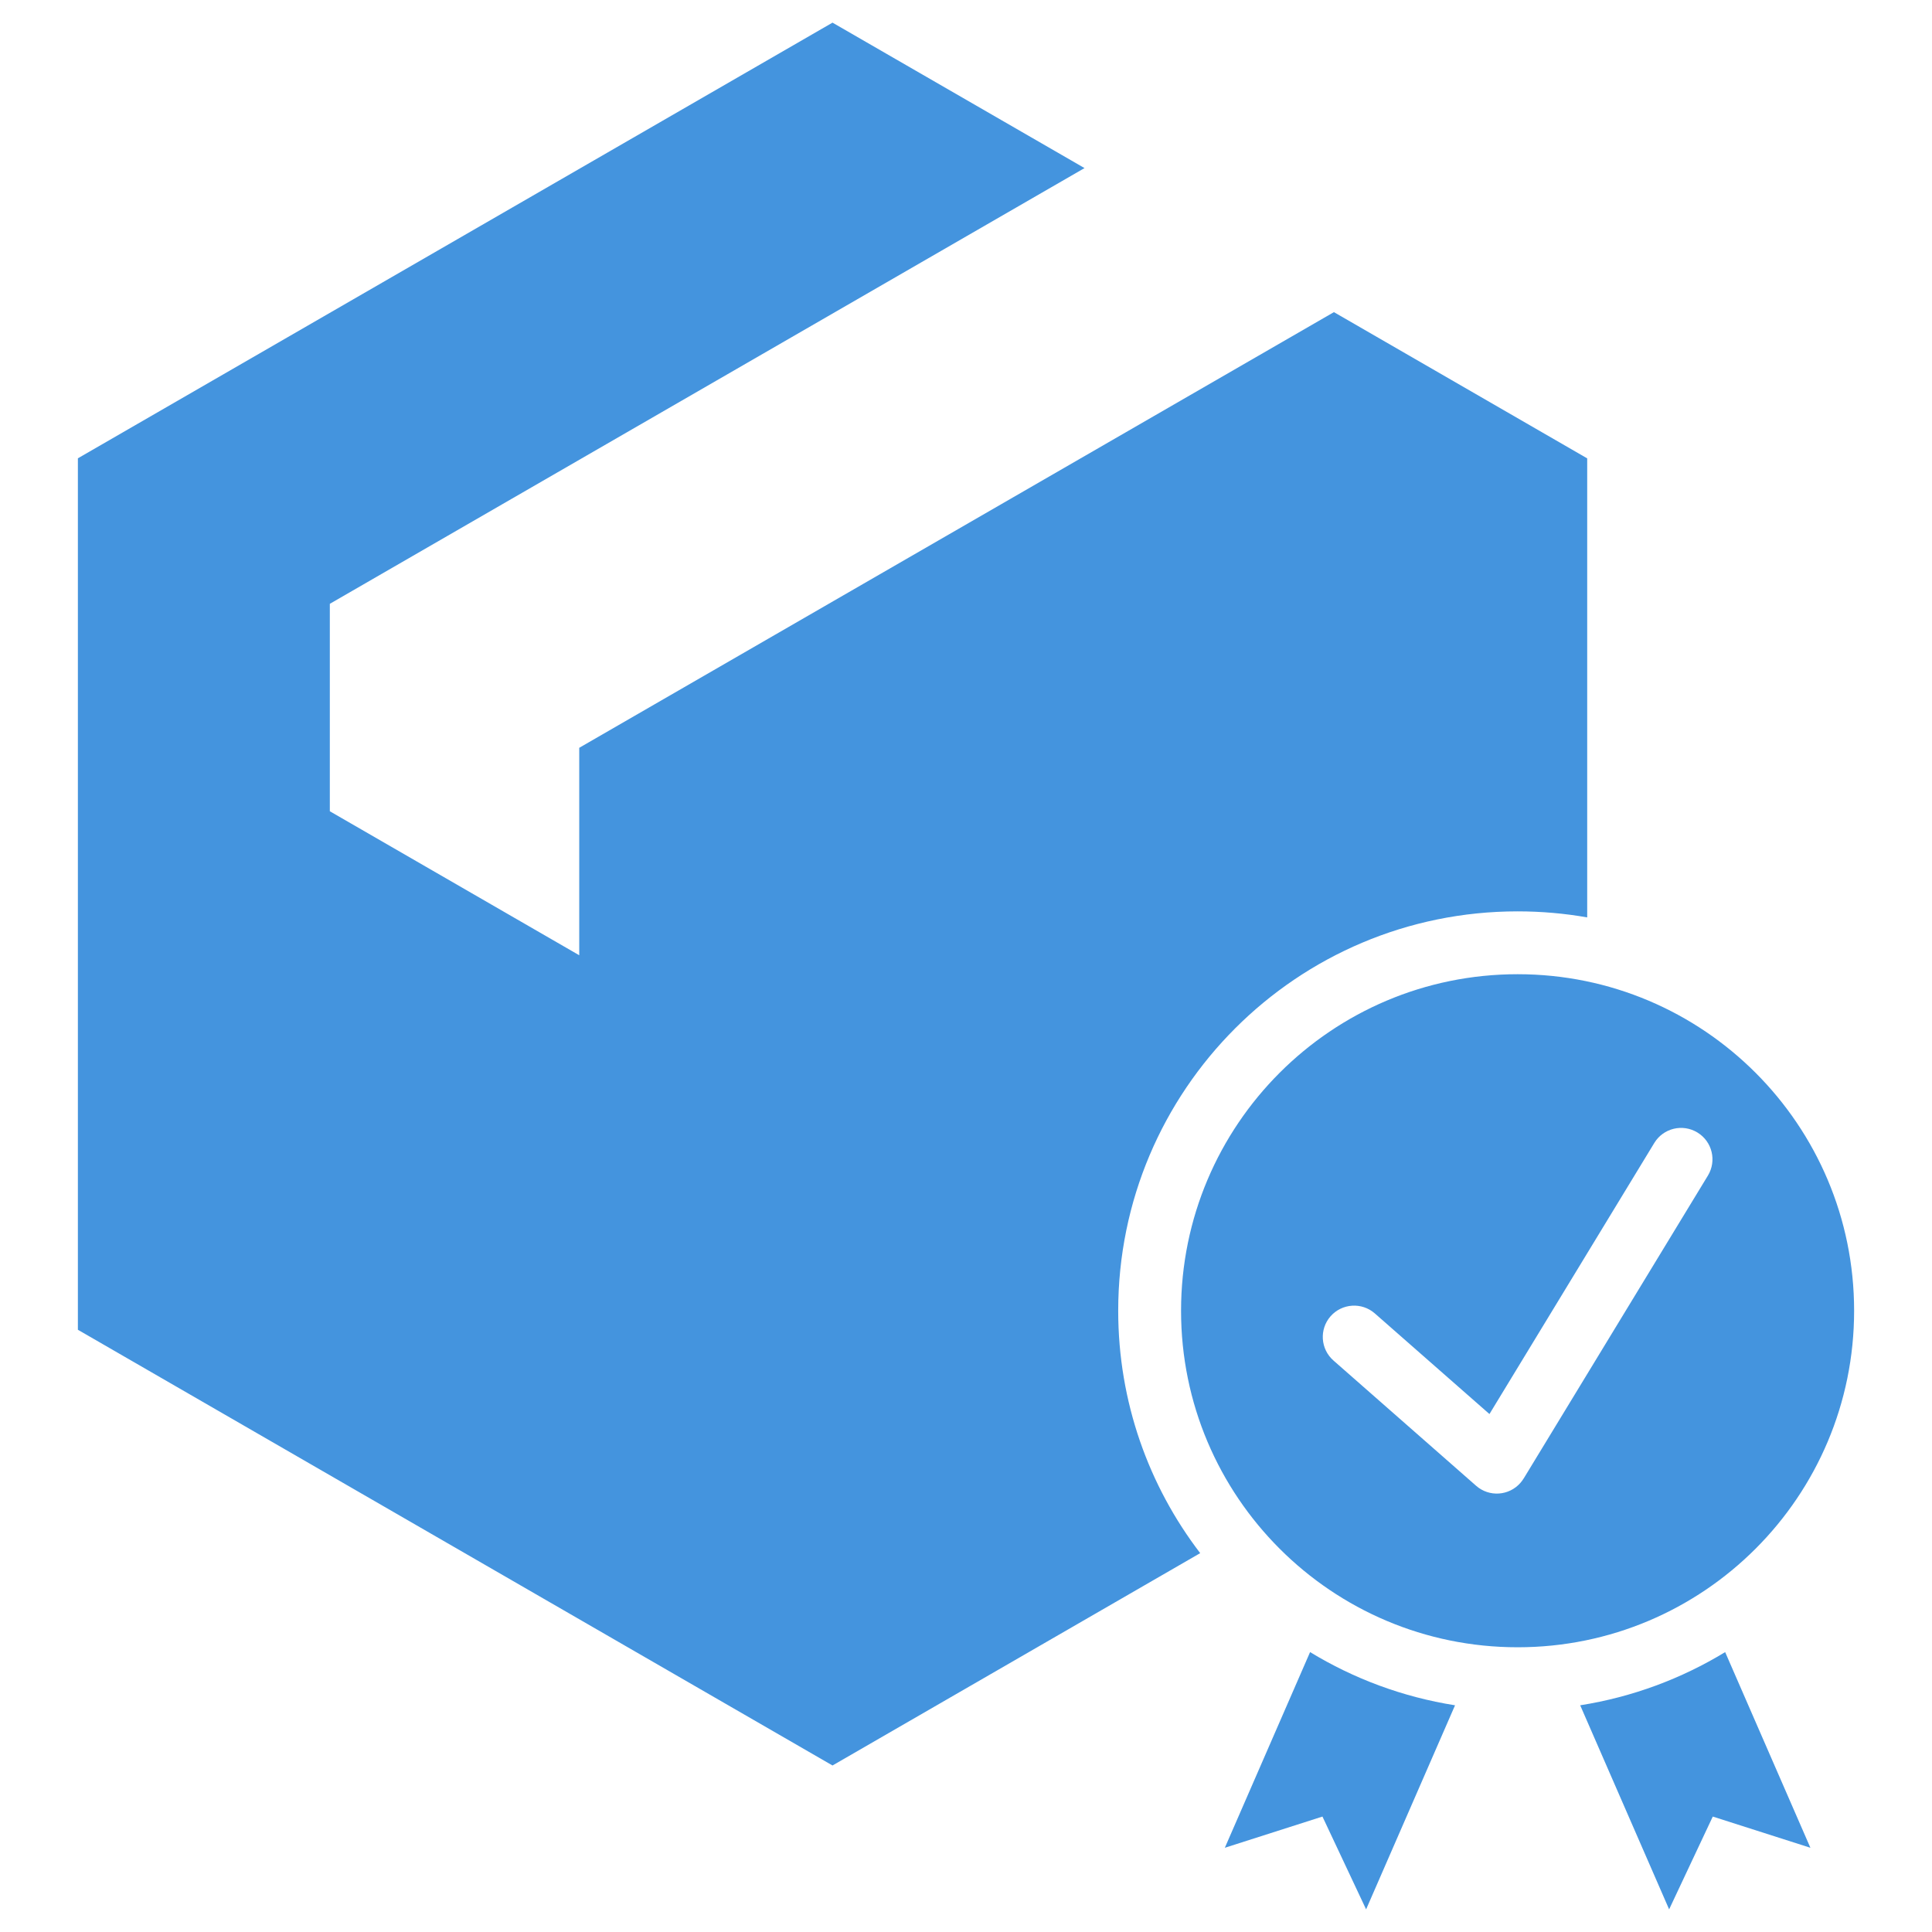 <svg width="32" height="32" viewBox="0 0 32 32" fill="none" xmlns="http://www.w3.org/2000/svg">
<path fill-rule="evenodd" clip-rule="evenodd" d="M22.087 22.535C21.871 22.346 21.849 22.018 22.038 21.802C22.227 21.587 22.555 21.565 22.771 21.754L24.67 23.421L27.401 18.93C27.55 18.686 27.869 18.608 28.115 18.758C28.36 18.907 28.437 19.227 28.288 19.472L25.236 24.49L25.235 24.49C25.22 24.515 25.203 24.538 25.183 24.561C24.994 24.777 24.666 24.799 24.45 24.61L22.087 22.535ZM25.137 16.136C28.215 16.136 30.71 18.632 30.71 21.71C30.71 24.789 28.215 27.284 25.137 27.284C22.058 27.284 19.562 24.789 19.562 21.71C19.562 18.632 22.058 16.136 25.137 16.136ZM24.1 28.245L22.627 31.625L21.904 30.088L20.287 30.605L21.699 27.364C22.42 27.803 23.232 28.108 24.1 28.245ZM26.173 28.245L27.646 31.625L28.369 30.088L29.986 30.605L28.574 27.364C27.853 27.803 27.041 28.108 26.173 28.245ZM13.789 0.375L17.963 2.784L5.463 10.001V13.437L9.594 15.822V12.386L22.094 5.17L26.289 7.592V15.195C25.914 15.129 25.529 15.095 25.136 15.095C21.483 15.095 18.521 18.056 18.521 21.71C18.521 23.22 19.027 24.612 19.879 25.725L13.789 29.242L1.29 22.025V7.591L13.789 0.375Z" fill="#4494DE"/>
</svg>
